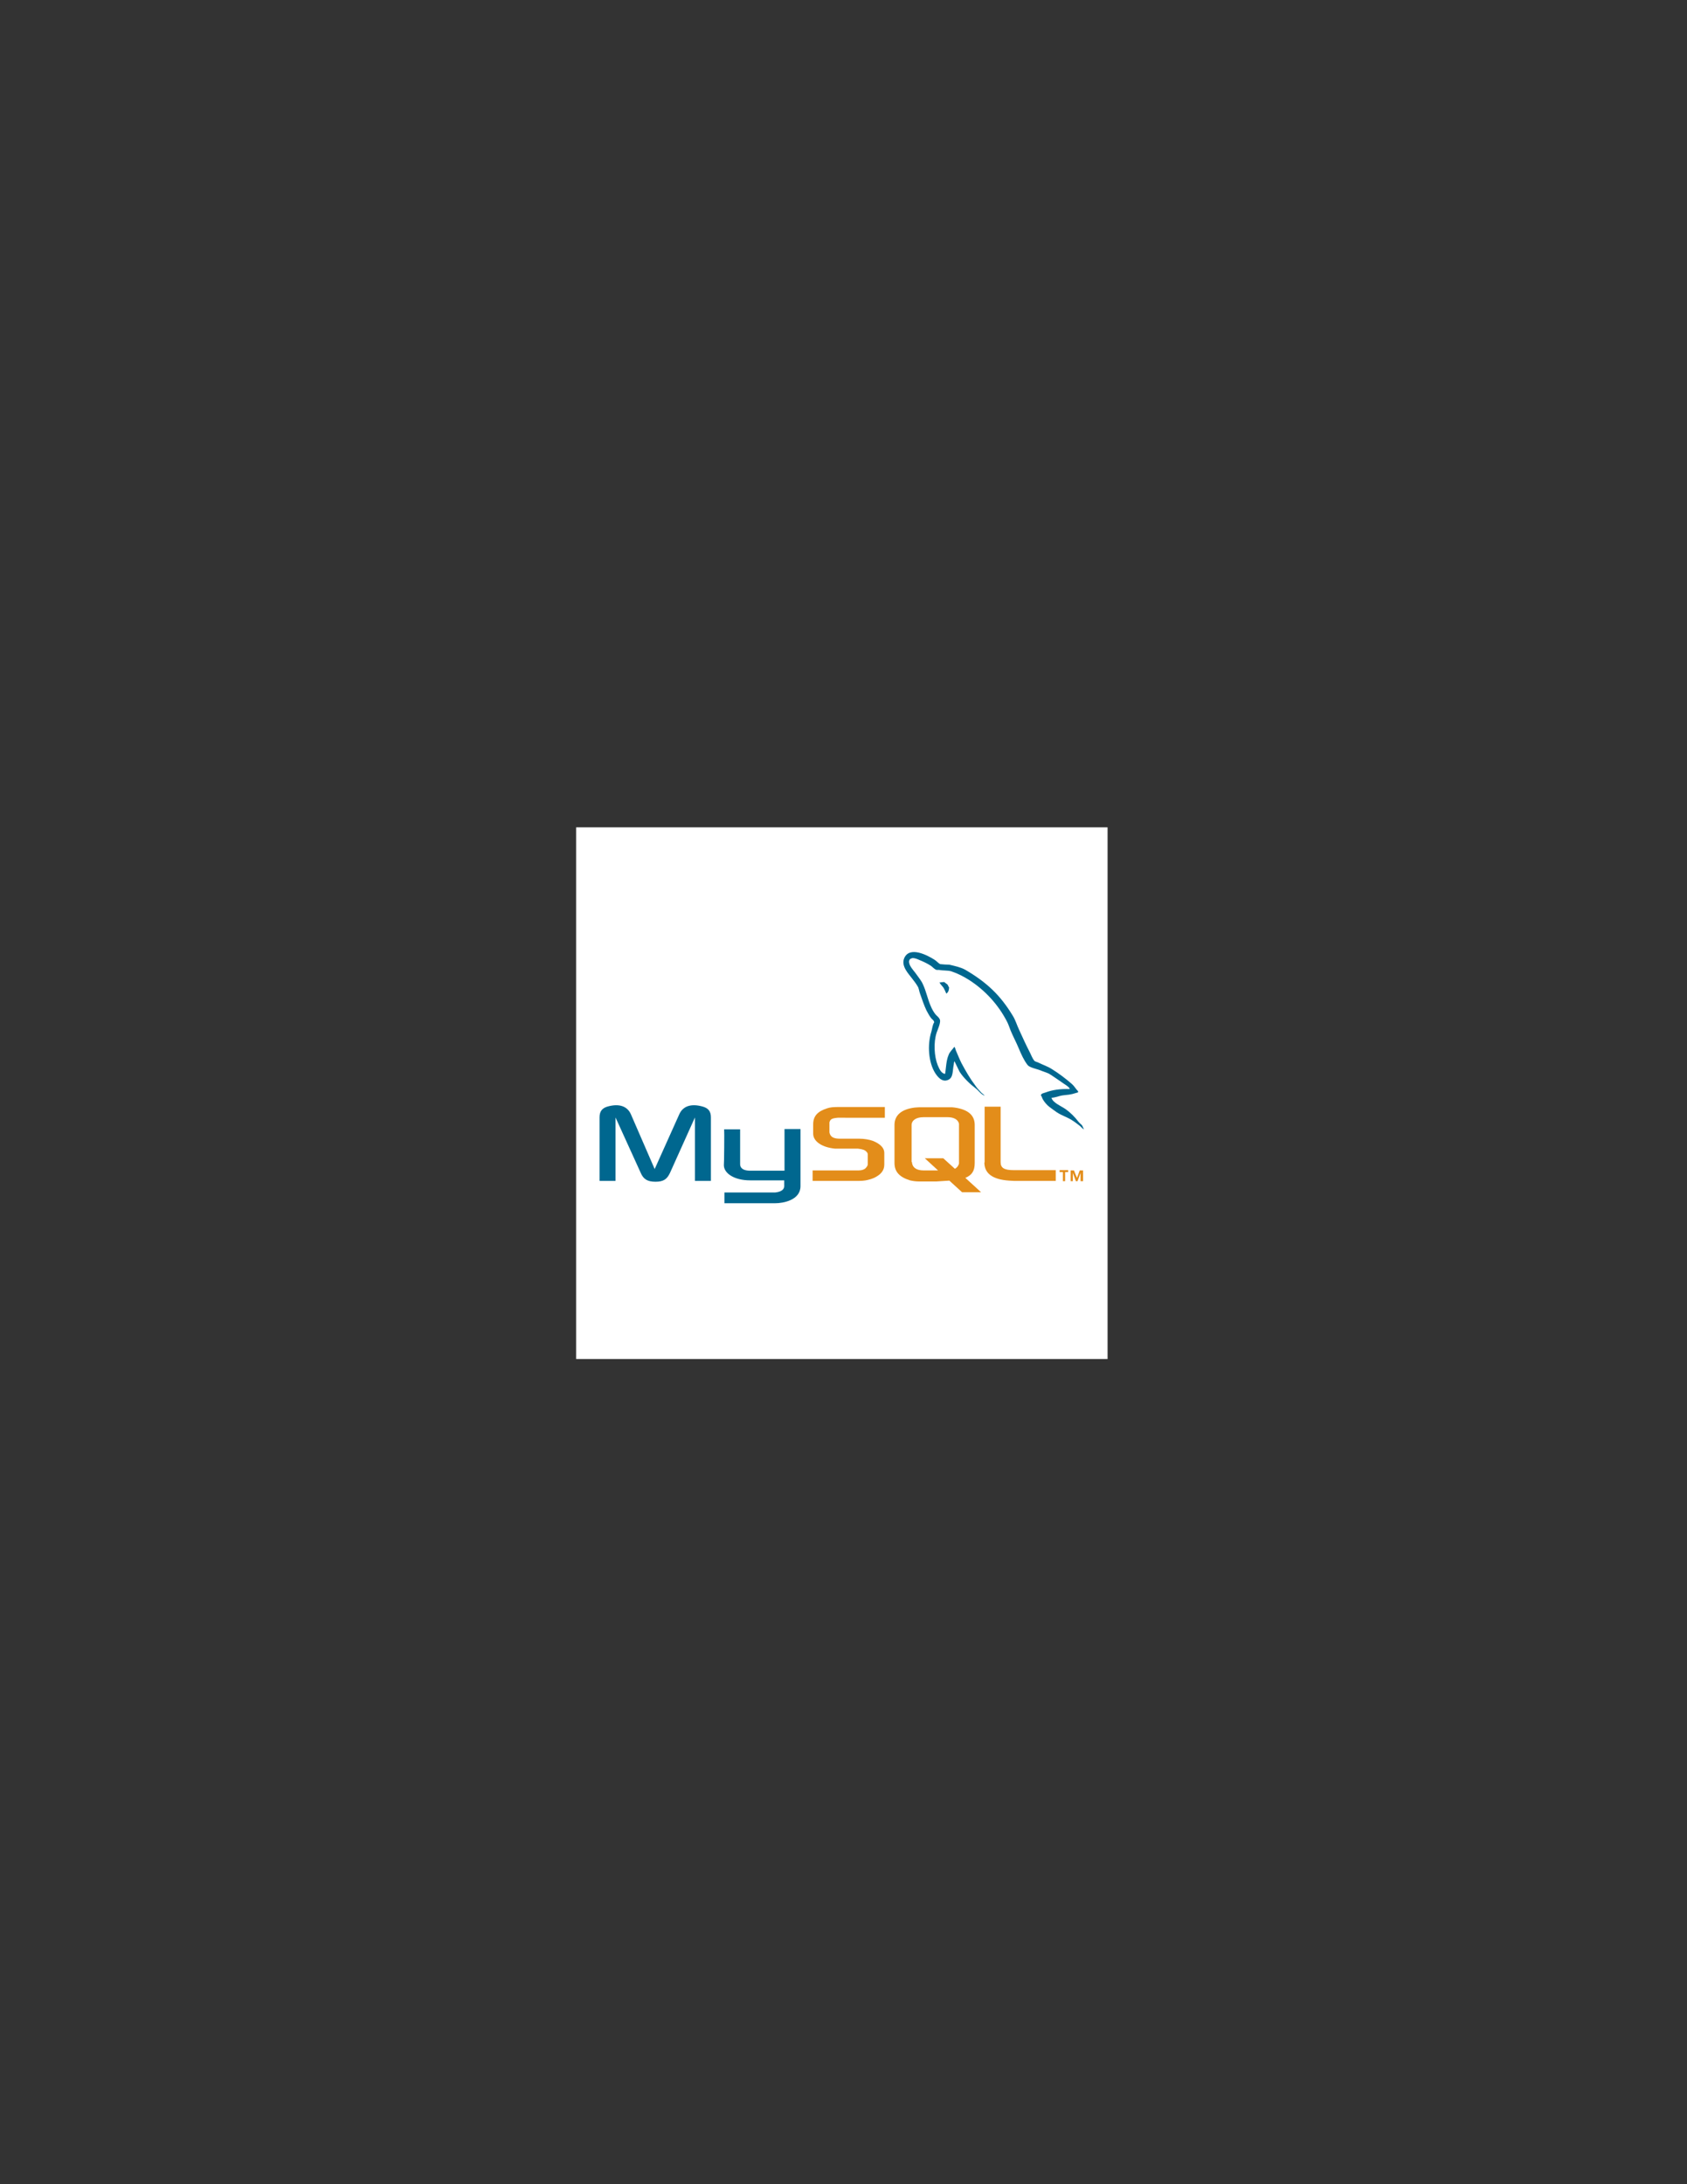 <?xml version="1.0" encoding="utf-8"?>
<!-- Generator: Adobe Illustrator 21.1.0, SVG Export Plug-In . SVG Version: 6.00 Build 0)  -->
<svg version="1.1" id="Layer_1" xmlns="http://www.w3.org/2000/svg" xmlns:xlink="http://www.w3.org/1999/xlink" x="0px" y="0px"
	 viewBox="0 0 612 792" style="enable-background:new 0 0 612 792;" xml:space="preserve">
<rect x="0" y="0" width="612" height="792" fill="#333333" stroke="none"/>
<style type="text/css">
	.st0{fill-rule:evenodd;clip-rule:evenodd;fill:#FFFFFF;}
	.st1{fill-rule:evenodd;clip-rule:evenodd;fill:#00678F;}
	.st2{fill-rule:evenodd;clip-rule:evenodd;fill:#E38D1A;}
</style>
<g>
	<polygon class="st0" points="209,300 401.8,300 401.8,492.8 209,492.8 209,300 	"/>
	<path class="st1" d="M217.5,428.2h5.8v-23l9.1,20c1,2.4,2.5,3.3,5.4,3.3c2.9,0,4.2-0.9,5.3-3.3l9-20v23h5.8v-23
		c0-2.2-0.9-3.3-2.8-3.9c-4.4-1.3-7.4-0.2-8.7,2.8l-8.9,19.8l-8.6-19.8c-1.3-3-4.3-4.1-8.7-2.8c-1.8,0.6-2.7,1.7-2.7,3.9V428.2
		L217.5,428.2z"/>
	<path class="st1" d="M262.7,409.5h5.8v12.6c0,0.7,0.2,2.3,3.4,2.4c1.7,0,12.6,0,12.7,0v-15.1h5.8c0,0,0,20.6,0,20.7
		c0,5.1-6.3,6.2-9.2,6.2h-18.4v-3.9c0,0,18.4,0,18.4,0c3.7-0.4,3.3-2.3,3.3-2.9V428h-12.4c-5.8,0-9.5-2.6-9.5-5.5
		C262.7,422.3,262.8,409.6,262.7,409.5L262.7,409.5z"/>
	<path class="st1" d="M388.1,394.9c-3.6-0.1-6.3,0.3-8.7,1.2c-0.7,0.3-1.7,0.3-1.8,1.1c0.4,0.4,0.4,0.9,0.7,1.4
		c0.5,0.9,1.5,2.1,2.3,2.7c0.9,0.7,1.9,1.4,2.9,2.1c1.7,1.1,3.7,1.7,5.4,2.8c1,0.6,2,1.4,2.9,2.1c0.5,0.4,0.8,0.9,1.4,1.2
		c0,0,0-0.1,0-0.1c-0.3-0.4-0.4-1-0.7-1.4c-0.4-0.4-0.9-0.8-1.3-1.3c-1.3-1.7-2.9-3.3-4.6-4.5c-1.4-1-4.6-2.3-5.1-4c0,0,0,0-0.1-0.1
		c1-0.1,2.1-0.4,3.1-0.7c1.5-0.4,2.9-0.3,4.5-0.7c0.7-0.2,1.4-0.4,2.1-0.6c0-0.1,0-0.3,0-0.4c-0.8-0.8-1.4-1.9-2.2-2.6
		c-2.3-2-4.8-3.9-7.4-5.5c-1.4-0.9-3.2-1.5-4.6-2.2c-0.5-0.3-1.4-0.4-1.7-0.8c-0.8-1-1.2-2.3-1.8-3.4c-1.3-2.5-2.5-5.2-3.7-7.8
		c-0.8-1.7-1.3-3.5-2.3-5.1c-4.6-7.6-9.6-12.2-17.3-16.7c-1.7-0.9-3.6-1.3-5.7-1.8c-1.1,0-2.2-0.1-3.3-0.2c-0.7-0.3-1.4-1.2-2.1-1.6
		c-2.5-1.6-9.1-5.1-11-0.5c-1.2,2.9,1.8,5.8,2.8,7.2c0.8,1,1.7,2.2,2.3,3.3c0.3,0.8,0.4,1.6,0.7,2.4c0.7,2,1.4,4.1,2.3,6
		c0.5,0.9,1,1.9,1.7,2.8c0.4,0.5,1,0.7,1.1,1.5c-0.6,0.9-0.7,2.2-1,3.3c-1.6,5-1,11.3,1.3,15c0.7,1.1,2.4,3.6,4.7,2.6
		c2-0.8,1.6-3.3,2.1-5.6c0.1-0.5,0-0.9,0.3-1.2c0,0,0,0.1,0,0.1c0.6,1.2,1.2,2.5,1.8,3.7c1.4,2.2,3.8,4.5,5.8,6
		c1.1,0.8,1.9,2.2,3.3,2.7c0,0,0-0.1,0-0.1c0,0,0,0-0.1,0c-0.3-0.4-0.7-0.6-1-0.9c-0.8-0.8-1.7-1.8-2.3-2.7c-1.9-2.5-3.5-5.3-5-8.1
		c-0.7-1.4-1.3-2.9-1.9-4.3c-0.3-0.5-0.3-1.3-0.7-1.6c-0.7,1-1.7,1.8-2.1,3c-0.8,1.9-0.9,4.3-1.2,6.7c-0.2,0-0.1,0-0.2,0.1
		c-1.4-0.4-1.9-1.8-2.5-3.1c-1.3-3.2-1.6-8.3-0.4-11.9c0.3-0.9,1.7-3.9,1.1-4.8c-0.3-0.8-1.2-1.3-1.7-2c-0.6-0.8-1.2-1.9-1.6-2.9
		c-1.1-2.5-1.6-5.3-2.8-7.8c-0.5-1.2-1.5-2.4-2.2-3.4c-0.8-1.2-1.8-2.1-2.5-3.5c-0.2-0.5-0.5-1.3-0.2-1.8c0.1-0.4,0.3-0.5,0.6-0.6
		c0.6-0.5,2.2,0.1,2.8,0.4c1.7,0.7,3,1.3,4.4,2.2c0.6,0.4,1.3,1.3,2.1,1.5c0.3,0,0.6,0,0.9,0c1.4,0.3,3,0.1,4.4,0.5
		c2.4,0.8,4.5,1.9,6.4,3.1c5.8,3.7,10.7,9,13.9,15.3c0.5,1,0.8,2,1.2,3c0.9,2.2,2.1,4.4,3,6.6c0.9,2.1,1.8,4.2,3.2,6
		c0.7,0.9,3.3,1.4,4.6,1.9c0.9,0.4,2.3,0.8,3.1,1.2c1.5,0.9,3,2,4.5,3C385.7,392.9,387.9,394,388.1,394.9L388.1,394.9z"/>
	<path class="st1" d="M342.6,356.1c-0.8,0-1.3,0.1-1.8,0.2c0,0,0,0,0,0.1c0,0,0,0,0.1,0c0.4,0.7,1,1.2,1.4,1.8
		c0.4,0.7,0.7,1.4,1,2.1c0,0,0.1-0.1,0.1-0.1c0.6-0.4,0.9-1.2,0.9-2.2c-0.3-0.3-0.3-0.6-0.5-0.9
		C343.5,356.7,342.9,356.5,342.6,356.1L342.6,356.1z"/>
	<path class="st2" d="M294.9,428.2h16.8c2,0,3.8-0.4,5.4-1.1c2.5-1.2,3.7-2.7,3.7-4.8V418c0-1.7-1.4-3.2-4.1-4.3
		c-1.4-0.5-3.2-0.8-5-0.8h-7c-2.4,0-3.5-0.7-3.8-2.3c0-0.2,0-0.4,0-0.5v-2.6c0-0.1,0-0.3,0-0.5c0.3-1.2,0.9-1.5,3-1.7
		c0.2,0,0.4,0,0.5,0H321v-3.9h-16.3c-2.4,0-3.6,0.1-4.7,0.5c-3.4,1.1-5,2.8-5,5.8v3.4c0,2.6,2.9,4.9,7.9,5.4c0.5,0,1.1,0,1.7,0h6
		c0.2,0,0.4,0,0.6,0c1.8,0.2,2.6,0.5,3.2,1.2c0.4,0.4,0.4,0.7,0.4,1.1v3.4c0,0.4-0.3,0.9-0.8,1.4s-1.4,0.8-2.5,0.8
		c-0.2,0-0.4,0-0.6,0h-16.1V428.2L294.9,428.2z"/>
	<path class="st2" d="M357.1,421.5c0,4,3,6.2,9,6.6c0.6,0,1.1,0.1,1.7,0.1h15.2v-3.9h-15.3c-3.4,0-4.7-0.8-4.7-2.9v-20.1h-5.8V421.5
		L357.1,421.5z"/>
	<path class="st2" d="M324.5,421.7v-13.8c0-3.5,2.5-5.7,7.4-6.3c0.5,0,1.1-0.1,1.6-0.1h11.1c0.6,0,1.1,0,1.7,0.1
		c4.9,0.7,7.3,2.8,7.3,6.3v13.8c0,2.9-1,4.4-3.4,5.4l5.7,5.2H349l-4.6-4.2l-4.7,0.3h-6.2c-1,0-2.2-0.1-3.4-0.4
		C326.3,426.8,324.5,424.9,324.5,421.7L324.5,421.7z M330.8,421.3c0,0.2,0.1,0.4,0.1,0.6c0.3,1.6,1.8,2.5,4.1,2.5h5.3l-4.8-4.4h6.7
		l4.2,3.8c0.8-0.4,1.3-1.1,1.5-1.9c0-0.2,0-0.4,0-0.6v-13.3c0-0.2,0-0.4,0-0.5c-0.3-1.5-1.8-2.4-4.1-2.4h-8.8
		c-2.6,0-4.3,1.1-4.3,2.9V421.3L330.8,421.3z"/>
	<path class="st2" d="M385.6,428.3h0.8V425h1.1v-0.7h-3.1v0.7h1.2V428.3L385.6,428.3z M392.1,428.3h0.8v-3.9h-1.2l-1,2.7l-1.1-2.7
		h-1.2v3.9h0.8v-3h0l1.1,3h0.6l1.1-3l0,0V428.3L392.1,428.3z"/>
</g>
</svg>
